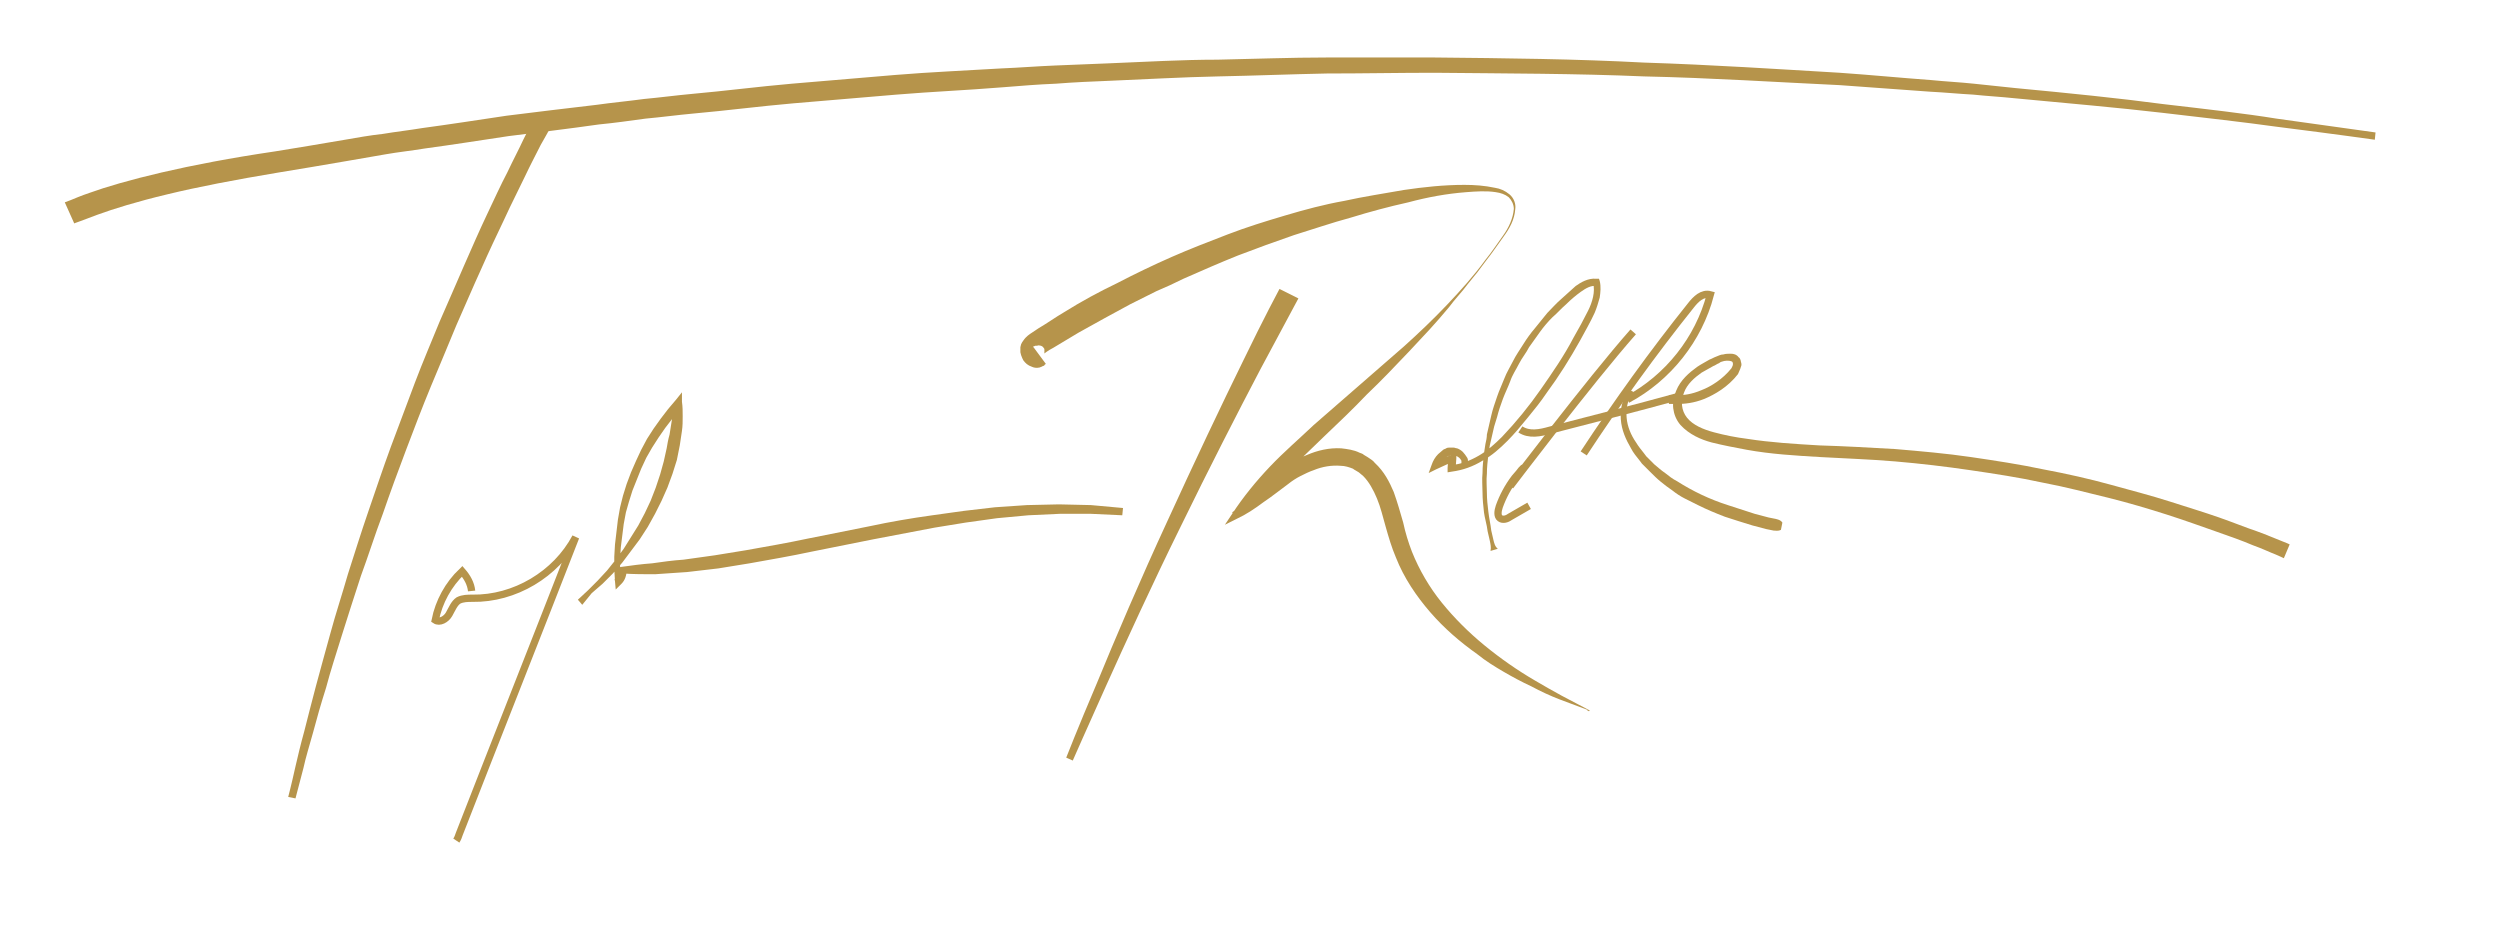 <svg version="1.1" id="Layer_1" xmlns="http://www.w3.org/2000/svg" x="0" y="0" viewBox="0 0 343.5 130.5" xml:space="preserve"><style>.st0{fill:#b6944b}.st1{fill:none;stroke:#b6944b;stroke-miterlimit:10}</style><g id="XMLID_1_"><path id="XMLID_91_" class="st0" d="M8.9 27.8s.3-.1.8-.3c.5-.2 1.4-.6 2.6-1 2.2-.8 5.6-1.8 9.9-2.8 4.3-1 9.5-2 15.6-2.9 3-.5 6.2-1 9.6-1.6 1.7-.3 3.4-.6 5.2-.8 1.8-.3 3.6-.5 5.4-.8 3.7-.5 7.6-1.1 11.6-1.7 4-.5 8.1-1 12.4-1.5 2.1-.3 4.3-.5 6.5-.8 2.2-.2 4.4-.5 6.6-.7 4.5-.4 9.1-1 13.7-1.4 4.7-.4 9.4-.8 14.2-1.2 4.8-.4 9.7-.6 14.6-.9 2.5-.1 4.9-.3 7.4-.4 2.5-.1 5-.2 7.4-.3 5-.2 10-.5 14.9-.5 5-.1 10-.3 15-.3h14.8c9.8.1 19.5.2 28.8.7 9.4.3 18.4.9 26.9 1.4 4.3.3 8.4.7 12.5 1 2 .2 4 .3 5.9.5l5.7.6c7.4.7 14.3 1.4 20.3 2.2 6 .7 11.3 1.3 15.6 2 8.6 1.2 13.6 1.9 13.6 1.9l-.1 1s-4.9-.7-13.6-1.8c-4.3-.6-9.6-1.2-15.6-1.9s-12.9-1.3-20.3-2c-1.9-.2-3.8-.3-5.7-.5-1.9-.1-3.9-.3-5.9-.4-4-.3-8.2-.6-12.4-.9-8.6-.4-17.6-1-26.9-1.2-9.3-.4-19-.4-28.8-.5-4.9 0-9.8.1-14.8.1-5 .1-9.9.3-14.9.4-5 .1-10 .4-14.9.6-2.5.1-4.9.2-7.4.4-2.5.1-4.9.3-7.4.5-4.9.4-9.7.6-14.5 1-4.8.4-9.5.8-14.2 1.2-4.6.4-9.2 1-13.7 1.4-2.2.2-4.4.5-6.6.7-2.2.3-4.3.6-6.4.8-4.2.6-8.4 1.1-12.4 1.6-4 .6-7.8 1.2-11.5 1.7-1.8.3-3.7.5-5.4.8-1.8.3-3.5.6-5.2.9-3.4.6-6.5 1.1-9.5 1.6-6 1-11.2 2-15.3 3-4.2 1-7.4 2-9.6 2.8-1.1.4-1.9.7-2.4.9-.6.2-.8.3-.8.3l-1.3-2.9z"/></g><g id="XMLID_2_"><path id="XMLID_89_" class="st0" d="M75.8 15.8s.5.7 0 1.3c-.3.7-.8 1.6-1.5 2.8-.6 1.2-1.4 2.7-2.2 4.4-.8 1.7-1.8 3.6-2.8 5.8-1 2.1-2.1 4.4-3.2 6.9-1.1 2.4-2.2 5-3.4 7.7-1.1 2.7-2.3 5.5-3.5 8.4-1.2 2.9-2.3 5.8-3.4 8.7-1.1 2.9-2.2 5.9-3.2 8.8-1.1 2.9-2 5.8-3 8.5-.9 2.8-1.8 5.5-2.6 8.1-.8 2.6-1.6 5-2.2 7.3-.7 2.2-1.3 4.3-1.8 6.2-.5 1.8-1 3.4-1.3 4.8-.7 2.7-1.1 4.2-1.1 4.2l-1-.2s.4-1.5 1-4.2c.3-1.3.7-3 1.2-4.8.5-1.9 1-4 1.6-6.2.6-2.3 1.3-4.7 2-7.3.7-2.6 1.6-5.3 2.4-8.1.9-2.8 1.8-5.7 2.8-8.6 1-2.9 2-5.9 3.1-8.9 1.1-2.9 2.2-5.9 3.3-8.8 1.1-2.9 2.3-5.7 3.4-8.4 1.2-2.7 2.3-5.3 3.4-7.8s2.1-4.8 3.1-6.9c1-2.1 1.9-4.1 2.8-5.8.8-1.7 1.6-3.2 2.2-4.5l1.4-2.8c.2-.7 1-.7 1-.7l1.5.1z"/></g><path id="XMLID_3_" class="st1" d="M64.8 81.2c-.1-1-.6-1.9-1.3-2.7-1.9 1.8-3.2 4.2-3.7 6.7.6.4 1.5-.1 1.9-.8.4-.7.7-1.5 1.3-1.9.6-.3 1.3-.3 1.9-.3 5.8.1 11.5-3.3 14.2-8.4-5.3 13.6-10.7 27.2-16 40.8-.1.3-.2.6-.4.9"/><g id="XMLID_4_"><path id="XMLID_87_" class="st0" d="M79.4 82.4l1.4-1.3 1.3-1.3 1.3-1.4 1.2-1.5 1.1-1.5 1-1.6 1-1.6.9-1.7.8-1.7.7-1.8.6-1.8.5-1.8.4-1.8c.1-.6.2-1.2.4-1.9.1-.6.2-1.3.3-1.9.1-.6.2-1.3.3-1.9l.9.4-1.1 1.2-1 1.3-.9 1.3-.9 1.4-.8 1.4-.7 1.5-.6 1.5-.6 1.5-.5 1.6-.4 1.4-.3 1.6-.2 1.6-.2 1.6-.1 1.6v1.6l.1 1.6-.9-.3c.3-.3.5-.8.4-1.2V78l.5-.1c1.4-.2 2.9-.4 4.3-.5 1.4-.2 2.8-.4 4.3-.5l4.3-.6 4.3-.7c2.8-.5 5.7-1 8.5-1.6l8.5-1.7c2.8-.6 5.7-1.1 8.6-1.5l4.3-.6 4.3-.5 4.4-.3 4.4-.1 4.4.1 4.4.4-.1 1-4.3-.2h-4.3l-4.3.2-4.3.4-4.3.6-4.3.7-4.2.8-4.2.8-8.5 1.7c-2.8.6-5.7 1.1-8.5 1.6l-4.3.7-4.3.5c-1.5.1-2.9.2-4.4.3-1.5 0-2.9 0-4.4-.1l.5-.5c0 .7-.2 1.4-.7 1.9l-.8.8-.1-1.1-.1-1.7v-1.7l.1-1.7.2-1.7.2-1.7.3-1.7.4-1.6.5-1.6.6-1.6.7-1.6.7-1.5.8-1.5.9-1.4 1-1.4 1-1.3 1.1-1.3.8-1v1.3c.1.7.1 1.3.1 2s0 1.3-.1 2-.2 1.3-.3 2l-.4 2-.6 1.9-.7 1.9-.8 1.8-.9 1.8-1 1.8-1.1 1.7-1.2 1.6-1.2 1.6-1.3 1.5-1.4 1.4-1.5 1.3-1.3 1.6-.6-.7z"/></g><g id="XMLID_5_"><path id="XMLID_40_" class="st0" d="M178.4 41s-2.1 3.9-5.2 9.7c-3.1 5.9-7.1 13.7-11 21.7-3.9 7.9-7.6 16-10.3 22-2.7 6-4.5 10.1-4.5 10.1l-.9-.4s1.6-4.1 4.2-10.2c2.5-6.1 6-14.3 9.7-22.3 3.7-8.1 7.5-16.1 10.4-22 2.9-6 5-9.9 5-9.9l2.6 1.3z"/></g><g id="XMLID_6_"><path id="XMLID_38_" class="st0" d="M143.7 50c-.1.1-.2.1-.2.2-.1.1-.3.1-.4.2-.1 0-.2.1-.3.1-.4.1-.8 0-1-.1-.6-.2-.9-.5-1.2-.9-.1-.2-.2-.4-.3-.7 0-.1-.1-.3-.1-.4v-.7c0-.1.1-.3.1-.4.1-.2.2-.4.3-.5.4-.6.9-.9 1.2-1.1l.9-.6c1.2-.7 2.3-1.5 3.5-2.2 2.4-1.5 4.8-2.8 7.3-4 2.5-1.3 5-2.5 7.5-3.6s5.1-2.1 7.7-3.1c2.6-1 5.2-1.8 7.9-2.6s5.3-1.5 8.1-2c2.7-.6 5.4-1 8.2-1.5 2.7-.4 5.5-.7 8.3-.7 1.4 0 2.8.1 4.2.4.7.1 1.4.4 2 .9.6.5.9 1.3.8 2-.1 1.5-.8 2.7-1.6 3.8-.8 1.1-1.6 2.3-2.4 3.3l-1.2 1.6-1.3 1.6c-.8 1.1-1.8 2.1-2.6 3.2-.9 1.1-1.8 2.1-2.7 3.1-.9 1-1.9 2-2.8 3-1.9 2-3.8 4-5.8 5.9-1.9 2-3.9 3.9-5.9 5.8l-5.9 5.7c-2 1.9-4 3.7-6.1 5.5l-.6-.8c1.1-.8 2.2-1.7 3.2-2.6 1-1 2.1-2 3.2-2.9.6-.5 1.2-.9 1.8-1.3.7-.4 1.3-.8 2.1-1.1 1.4-.6 3-1 4.7-.9.8.1 1.7.2 2.5.6.2.1.4.1.6.3l.5.3c.3.2.8.5 1 .8 1.3 1.2 2 2.6 2.6 4 .5 1.4.9 2.8 1.3 4.2.3 1.4.7 2.7 1.2 4 1 2.5 2.4 4.9 4.1 7 1.7 2.1 3.7 4.1 5.9 5.9 2.2 1.8 4.5 3.4 6.9 4.8 1.2.7 2.4 1.4 3.7 2.1 1.3.7 2.5 1.3 3.8 2v.1h-.2l-.1-.1v-.1l.1.1h.1c-1.3-.5-2.7-1-4-1.5-1.3-.5-2.6-1.1-3.9-1.8-1.3-.6-2.6-1.3-3.8-2-1.2-.7-2.5-1.5-3.6-2.4-2.4-1.7-4.6-3.6-6.5-5.8-1.9-2.2-3.6-4.7-4.7-7.5-.6-1.4-1-2.8-1.4-4.2-.4-1.4-.7-2.7-1.2-3.9-.5-1.2-1.1-2.3-1.9-3.1-.2-.2-.4-.3-.6-.5l-.5-.3s-.2-.1-.3-.2c-.5-.2-1.1-.4-1.7-.4-1.2-.1-2.5.1-3.7.6-.6.2-1.2.5-1.8.8-.6.3-1.2.7-1.7 1.1-1.1.8-2.2 1.7-3.4 2.5-1.2.9-2.4 1.7-3.7 2.3l-1.6.8 1-1.5c1.5-2.3 3.3-4.5 5.2-6.5 1.9-2 4-3.8 6-5.7 2.1-1.8 4.1-3.6 6.2-5.4 2.1-1.8 4.1-3.6 6.2-5.4 2-1.8 4-3.7 5.9-5.7 1.9-2 3.7-4 5.3-6.2.9-1.1 1.6-2.2 2.4-3.3.8-1.1 1.4-2.4 1.5-3.7 0-.6-.3-1.2-.7-1.6-.5-.4-1.1-.6-1.8-.7-1.3-.2-2.7-.1-4 0-2.7.2-5.4.7-8 1.4-2.7.6-5.3 1.3-7.9 2.1-2.6.7-5.2 1.6-7.8 2.4-2.6.9-5.1 1.8-7.7 2.8-2.5 1-5 2.1-7.5 3.2-1.2.6-2.5 1.2-3.7 1.7l-3.6 1.8c-2.4 1.3-4.8 2.6-7.1 3.9-1.2.7-2.3 1.4-3.5 2.1-.6.3-1.3.8-1.2.8v-.2.1-.5c0-.1-.1-.2-.1-.2-.1-.1-.1-.2-.4-.3-.1 0-.3-.1-.5 0h-.2c-.1 0-.2.1-.3.1l-.1.1h.1l1.7 2.3z"/></g><g id="XMLID_7_"><path id="XMLID_36_" class="st0" d="M200.8 63.8v-.5c-.1-.2-.2-.3-.3-.4-.1-.1-.3-.2-.5-.3-.1 0-.2-.1-.3-.1h-.2c-.1 0-.2 0-.3.1-.1 0-.2.1-.3.1-.2.1-.3.2-.5.4-.3.3-.5.7-.7 1.1l-.7-.6 2.4-1.1.7-.3v.8l-.1 1.4-.6-.5c1.3-.1 2.6-.6 3.8-1.3 1.2-.7 2.2-1.6 3.2-2.6 1.9-2 3.7-4.2 5.3-6.5 1.6-2.3 3.2-4.6 4.5-7.1.7-1.2 1.4-2.5 2-3.7.6-1.2 1-2.6.7-3.8l.4.4c-.7-.1-1.4.3-2.1.8-.7.5-1.4 1.1-2 1.7-.7.6-1.2 1.2-1.9 1.8-.6.6-1.2 1.3-1.7 2l-1.5 2.1c-.4.8-1 1.5-1.4 2.3-.4.8-.9 1.5-1.2 2.4-.3.8-.7 1.6-1 2.4-.3.8-.6 1.7-.8 2.5l-.4 1.3-.3 1.3c-.1.4-.2.9-.3 1.3l-.2 1.3c-.1.9-.2 1.7-.2 2.6-.1.9 0 1.8 0 2.6 0 .9.1 1.8.2 2.6.1.9.3 1.7.4 2.6.1.4.2.9.3 1.3.1.4.2.9.6 1.2l-1 .3c.1-.5 0-.9-.1-1.4-.1-.4-.2-.9-.3-1.3-.1-.9-.4-1.8-.5-2.6-.1-.9-.2-1.8-.2-2.7 0-.9-.1-1.8 0-2.7 0-.9.1-1.8.2-2.7l.2-1.3c.1-.4.2-.9.2-1.3l.3-1.3.3-1.3c.2-.9.5-1.7.8-2.6.3-.9.7-1.7 1-2.5.3-.8.8-1.6 1.2-2.4.4-.8.9-1.5 1.4-2.3.5-.8 1-1.5 1.6-2.2.6-.7 1.1-1.4 1.7-2.1.6-.6 1.2-1.3 1.9-1.9.7-.6 1.3-1.2 2-1.8.7-.5 1.7-1.1 2.8-1h.4l.1.3c.2.8.1 1.6 0 2.3-.2.7-.4 1.4-.7 2.1-.6 1.3-1.3 2.5-2 3.8-1.4 2.5-2.9 4.9-4.6 7.2-.8 1.2-1.7 2.3-2.6 3.4-.9 1.1-1.8 2.2-2.8 3.2-1 1-2.1 2-3.4 2.7-1.3.8-2.7 1.3-4.2 1.5l-.6.1v-.6l.1-1.4.7.5-2.4 1.1-1 .5.4-1.1c.2-.6.5-1.1.9-1.5.2-.2.5-.4.7-.6.1-.1.3-.1.4-.2.2-.1.3-.1.5-.1h.5c.2 0 .3.1.5.1.3.1.6.3.8.5.2.2.4.5.6.8.1.2.1.3.1.5v.5l-.9-.1z"/></g><path id="XMLID_8_" class="st1" d="M224.4 45.6c-6 6.8-16.9 21.2-16.9 21.2"/><path id="XMLID_9_" class="st1" d="M223.6 54.9c5.6-3 9.8-8.3 11.4-14.4-1.1-.3-2 .6-2.7 1.5-5.2 6.5-10.1 13.3-14.7 20.3"/><path id="XMLID_10_" class="st1" d="M210.1 69.5c-.9.5-1.7 1-2.6 1.5-.4.3-1 .5-1.4.2-.4-.3-.3-1-.1-1.6.5-1.4 1.2-2.7 2.1-3.9.2-.2.4-.5.6-.7.2-.3.4-.5.7-.8"/><path id="XMLID_12_" class="st1" d="M208.9 59c1.2.8 2.7.5 4.1.1 5.8-1.5 11.7-3 17.5-4.6"/><g id="XMLID_11_"><path id="XMLID_34_" class="st0" d="M229.3 54.3h1.2c.8 0 1.9-.1 3.3-.7 1.3-.5 2.9-1.5 4.1-3 .1-.2.2-.4.2-.5v-.2c-.1-.2 0-.1-.1-.2s-.6-.2-1.1-.1c-.3.1-.5.1-.7.3-.3.1-.5.3-.8.4-.5.3-1.1.6-1.6.9-1 .7-2 1.6-2.4 2.7-.5 1.2-.4 2.5.4 3.5s2.2 1.6 3.7 2c1.5.4 3 .7 4.6.9 3.2.5 6.5.7 9.9.9 3.4.1 6.9.3 10.4.5 3.5.3 7 .6 10.4 1.1 3.4.5 6.7 1 10 1.7 3.2.6 6.3 1.3 9.2 2.1 2.9.8 5.6 1.5 8.1 2.3 2.5.8 4.8 1.5 6.8 2.2 2 .7 3.7 1.4 5.2 1.9 1.4.5 2.5 1 3.3 1.3.8.3 1.2.5 1.2.5l-.8 1.9s-.4-.2-1.1-.5c-.8-.3-1.8-.8-3.2-1.3-1.4-.6-3.1-1.2-5.1-1.9-2-.7-4.2-1.5-6.7-2.3-2.5-.8-5.2-1.6-8-2.3-2.9-.7-5.9-1.5-9.1-2.1-3.2-.7-6.5-1.2-9.9-1.7-3.4-.5-6.8-.9-10.3-1.2-3.5-.3-6.9-.4-10.3-.6-3.4-.2-6.8-.4-10.1-1-1.6-.3-3.2-.6-4.8-1-1.5-.4-3.1-1.1-4.3-2.4-.6-.7-.9-1.5-1-2.3-.1-.8.1-1.7.4-2.4.6-1.5 1.8-2.5 2.9-3.3.6-.4 1.2-.7 1.7-1 .3-.1.6-.3.9-.4.3-.1.6-.3 1-.3.3-.1.7-.1 1-.1.4 0 .8.1 1.1.5.2.1.3.5.3.6.1.3.1.5 0 .7-.1.4-.3.7-.4 1-1.4 1.8-3.2 2.8-4.6 3.4-1.5.6-2.8.7-3.6.7h-1.3v-1.2z"/></g><g id="XMLID_17_"><path id="XMLID_32_" class="st0" d="M223.1 54.2l.3-.7.9.5c-.7 1-.9 2.2-.8 3.4.1 1.2.6 2.4 1.3 3.4.3.5.7 1 1.1 1.5l.3.4.2.2.2.2.7.7c.5.4.9.8 1.5 1.2.5.4 1 .8 1.6 1.1 2.2 1.4 4.5 2.5 7 3.3 1.2.4 2.5.8 3.7 1.2l1.9.5 1 .2c.3.1.6.1.9.5l-.2 1c-.4.2-.7.1-1 .1l-1-.2-1.9-.5c-1.3-.4-2.6-.8-3.8-1.2-1.3-.5-2.5-1-3.7-1.6l-1.8-.9c-.6-.3-1.2-.7-1.7-1.1-.6-.4-1.1-.8-1.6-1.2-.5-.4-1-.9-1.5-1.4l-.7-.7-.2-.2-.2-.2-.3-.4c-.4-.5-.9-1.1-1.2-1.7-.7-1.2-1.3-2.5-1.4-4-.1-1.4.2-2.9 1.1-4.1l.9.5-.3.7-1.3-.5z"/></g></svg>